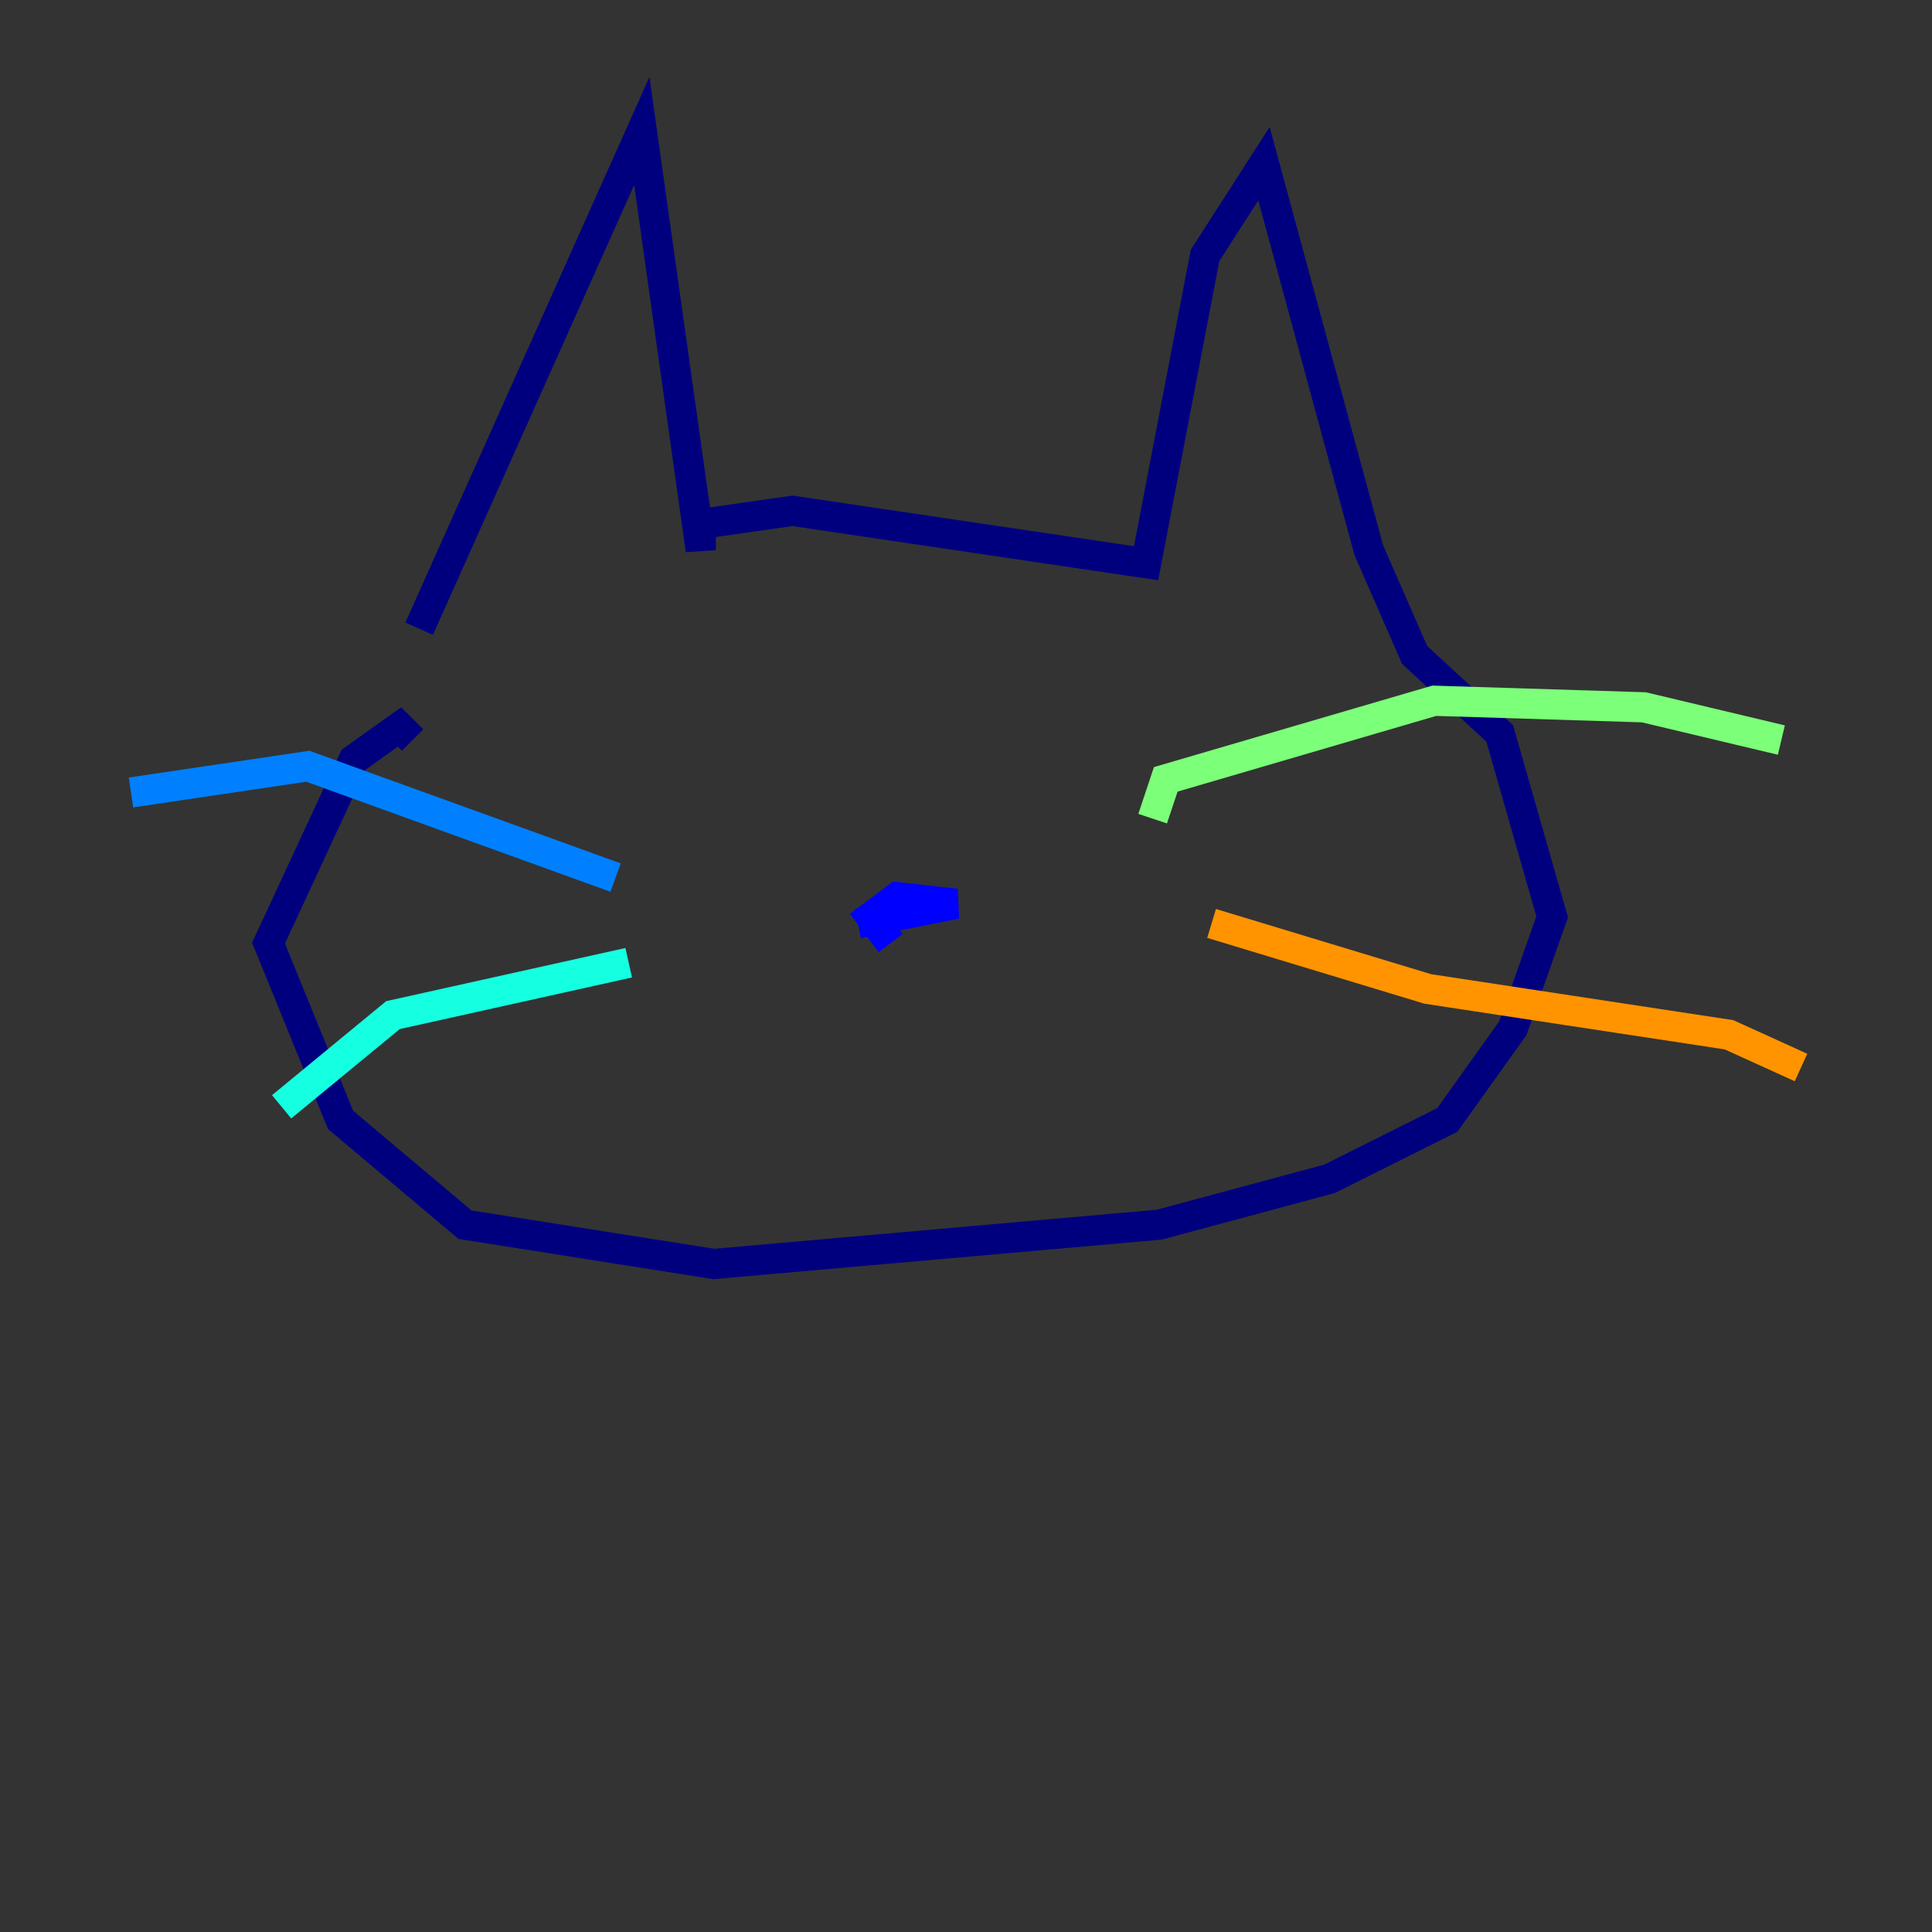 <?xml version="1.0" encoding="utf-8" ?>
<svg baseProfile="tiny" height="128" version="1.2" viewBox="0,0,128,128" width="128" xmlns="http://www.w3.org/2000/svg" xmlns:ev="http://www.w3.org/2001/xml-events" xmlns:xlink="http://www.w3.org/1999/xlink"><rect x="0" y="0" width="128" height="128" fill="#333333" stroke="none"/><defs /><polyline fill="none" points="27.77,41.654 42.522,8.678 46.427,36.447 46.427,34.712 52.502,33.844 75.932,37.315 79.837,16.922 83.742,10.848 90.685,36.447 93.722,43.39 99.363,48.597 102.834,60.746 100.231,68.122 95.891,74.197 88.081,78.102 76.8,81.139 47.295,83.742 30.807,81.139 22.563,74.197 17.79,62.481 23.43,50.332 26.468,48.163 27.336,49.031" stroke="#00007f" stroke-width="2" /><polyline fill="none" points="56.841,61.18 63.349,59.878 59.444,59.444 57.709,60.746 59.01,62.481" stroke="#0000ff" stroke-width="2" /><polyline fill="none" points="40.786,58.142 20.393,50.766 8.678,52.502" stroke="#0080ff" stroke-width="2" /><polyline fill="none" points="41.654,63.783 26.034,67.254 18.658,73.329" stroke="#15ffe1" stroke-width="2" /><polyline fill="none" points="76.366,54.237 77.234,51.634 95.024,46.427 108.909,46.861 118.02,49.031" stroke="#7cff79" stroke-width="2" /><polyline fill="none" points="82.441,58.142 82.441,58.142" stroke="#e4ff12" stroke-width="2" /><polyline fill="none" points="80.271,61.18 94.59,65.519 114.549,68.556 119.322,70.725" stroke="#ff9400" stroke-width="2" /><polyline fill="none" points="45.559,48.163 45.559,48.163" stroke="#ff1d00" stroke-width="2" /><polyline fill="none" points="66.82,47.295 66.82,47.295" stroke="#7f0000" stroke-width="2" /></svg>